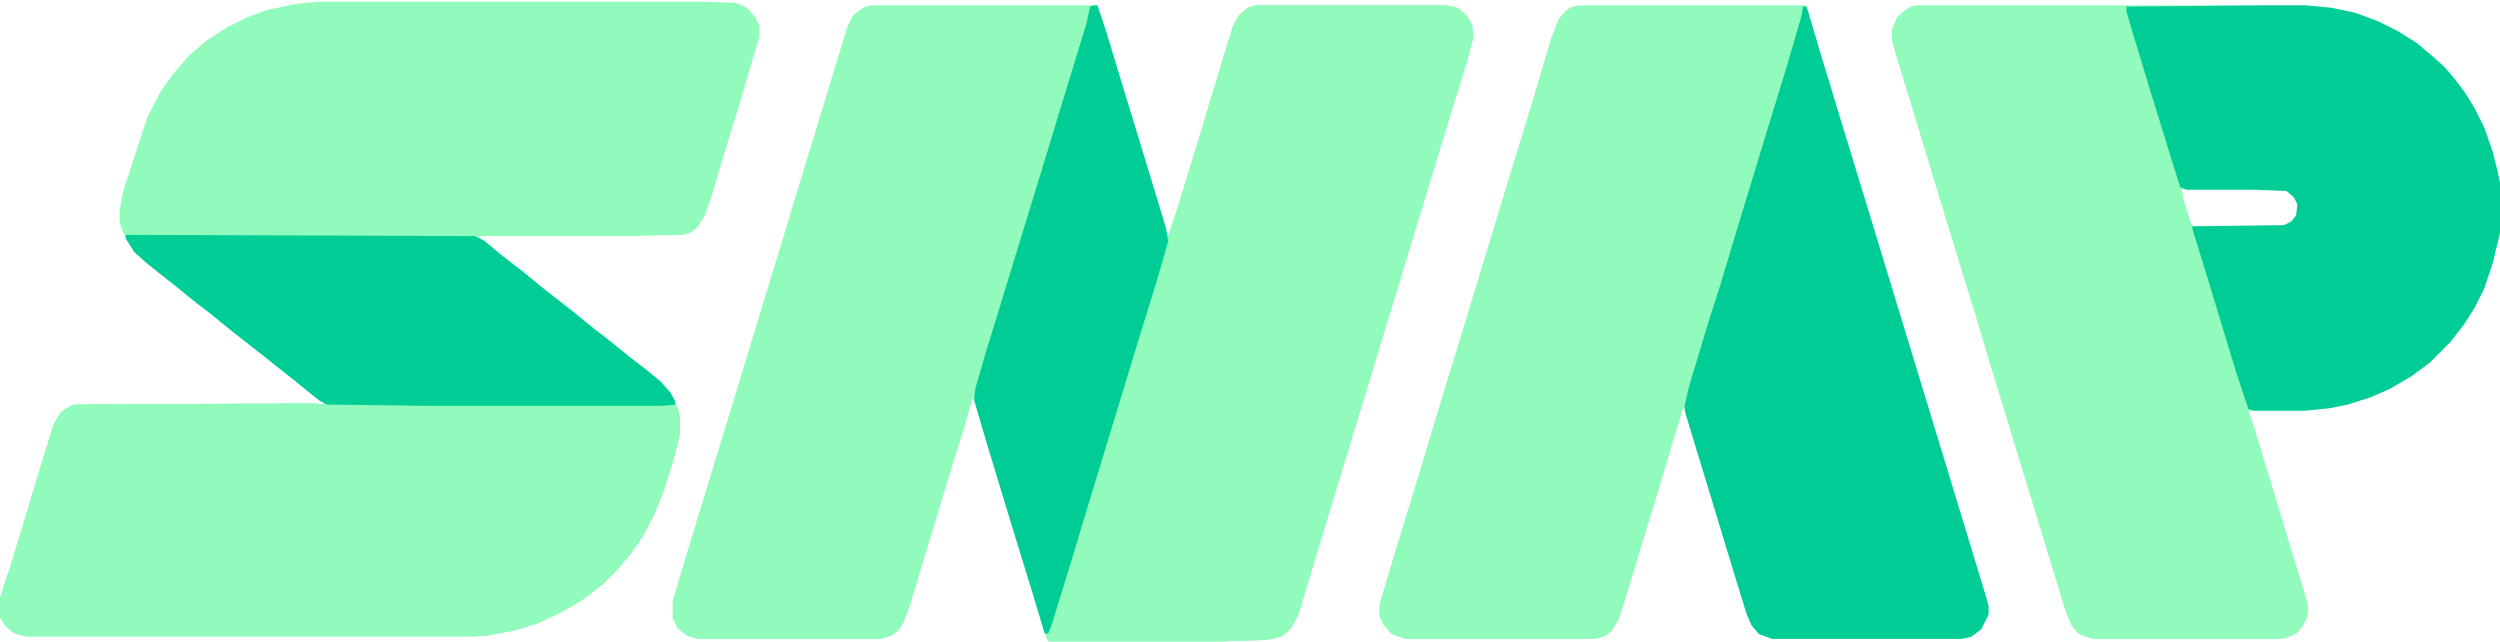 <?xml version="1.0" encoding="UTF-8"?>
<svg version="1.1" viewBox="0 0 2048 525" width="592" height="152" xmlns="http://www.w3.org/2000/svg">
<path transform="translate(713,4)" d="m0 0h186l7 21 17 56 22 72 10 33 2 7 7-21 16-52 22-73 8-26 5-9 7-6 6-2h157l9 2 8 7 4 7 1 10-5 19-13 42-22 72-42 138-18 59-17 56-15 49-11 37-6 12-8 7-8 2-10 1-33 1h-140l-4-9-12-40-23-75-19-63-4-13-6 21-9 29-15 49-22 73-5 13-4 6-5 4-9 3h-151l-9-3-7-6-4-8v-14l12-40 21-69 19-62 20-66 15-49 20-66 15-49 21-69 5-10 8-6z" fill="#90FBBA"/>
<path transform="translate(261,1)" d="m0 0h318l24 1 9 4 7 8 3 7v9l-8 27-11 37-9 29-11 37-6 17-6 9-5 4-6 2-50 1h-119l13 10 16 13 13 10 16 13 17 13 17 14 13 10 16 13 17 13 13 11 7 8 6 12 2 8v14l-5 20-8 26-8 20-10 19-10 14-11 13-11 11-17 13-15 9-21 10-19 6-22 4-11 1h-368l-10-3-7-6-4-7v-16l9-27 10-33 16-53 9-29 6-10 8-5 3-1 196-1 8 1v-2l-4-2-9-7-11-9-14-11-10-8-28-22-16-13-13-10-16-13-14-11-10-8-10-9-7-11-4-10-1-5v-8l3-16 12-37 8-24 11-21 10-14 13-15 14-12 17-11 16-8 16-6 23-5z" fill="#90FBBA"/>
<path transform="translate(1294,4)" d="m0 0h185l3 8 14 47 22 72 19 62 14 46 18 59 17 56 42 138 1 4v7l-6 12-8 6-8 2h-155l-11-4-6-7-4-9-12-39-24-79-14-46-2-6-9 30-19 63-21 69-4 12-6 10-6 4-8 2h-155l-11-4-7-8-3-7v-9l14-47 16-52 22-73 12-39 42-138 19-62 16-54 6-15 6-7 5-3z" fill="#90FBBA"/>
<path transform="translate(1570,4)" d="m0 0h319l21 2 19 4 19 7 16 8 16 10 13 11 9 8 7 8 10 13 8 13 8 16 7 20 4 16 2 10v40l-6 25-7 21-8 16-9 14-11 14-17 17-15 11-17 10-16 7-19 6-15 3-20 2h-46l5 15 24 79 18 59 2 8-1 8-4 8-4 5-8 4-6 1h-154l-11-4-6-7-5-12-21-69-15-49-14-46-12-39-10-34-9-29-23-75-20-66-15-49-3-11v-10l4-9 5-5 6-4zm217 150 2 10 6 19 2 2h74l6-3 5-6 1-9-3-6-7-6-27-1z" fill="#90FBBA"/>
<path transform="translate(1028,4)" d="m0 0h157l9 2 8 7 4 7 1 10-5 19-13 42-22 72-42 138-18 59-17 56-15 49-11 37-6 12-8 7-8 2-10 1-33 1h-140l-2-3 1-4 3-8 12-40 9-29 16-52 42-138 11-36 5-18 1-4 7-21 16-52 22-73 8-26 5-9 7-6z" fill="#90FBBA"/>
<path transform="translate(265,329)" d="m0 0 3 1 91 1h195l3 10v14l-5 20-8 26-8 20-10 19-10 14-11 13-11 11-17 13-15 9-21 10-19 6-22 4-11 1h-368l-10-3-7-6-4-7v-16l9-27 10-33 16-53 9-29 6-10 8-5 3-1 196-1 8 1z" fill="#90FBBA"/>
<path transform="translate(1854,4)" d="m0 0h35l21 2 19 4 19 7 16 8 16 10 13 11 9 8 7 8 10 13 8 13 8 16 7 20 4 16 2 10v40l-6 25-7 21-8 16-9 14-11 14-17 17-15 11-17 10-16 7-19 6-15 3-20 2h-41l-5-1-10-30-24-79-12-39v-2l75-1 6-3 4-5 1-9-3-6-6-5-27-1h-55l-5-2-9-29-17-55-16-53-2-7v-4z" fill="#00CD96"/>
<path transform="translate(1477,5)" d="m0 0h3l10 34 21 69 22 72 35 115 18 59 42 138 1 4v7l-6 12-8 6-8 2h-155l-11-4-6-7-4-9-12-39-24-79-14-46-1-7 4-17 16-53 9-28 12-40 21-69 22-72 12-41z" fill="#00CD96"/>
<path transform="translate(103,192)" d="m0 0 286 1 8 4 13 11 17 13 17 14 28 22 16 13 13 10 16 13 13 10 11 9 8 9 4 7v3l-10 1h-196l-79-1-6-3-10-8-11-9-14-11-10-8-28-22-16-13-13-10-16-13-14-11-10-8-10-9-7-11z" fill="#00CD96"/>
<path transform="translate(896,4)" d="m0 0h3l7 21 17 56 22 72 10 33 2 11-8 28-20 65-21 69-18 59-12 40-9 29-7 23-3 8-3 1-9-30-20-65-20-66-9-31 1-9 9-31 34-111 8-26 21-69 19-62 3-14z" fill="#00CD96"/>
</svg>
